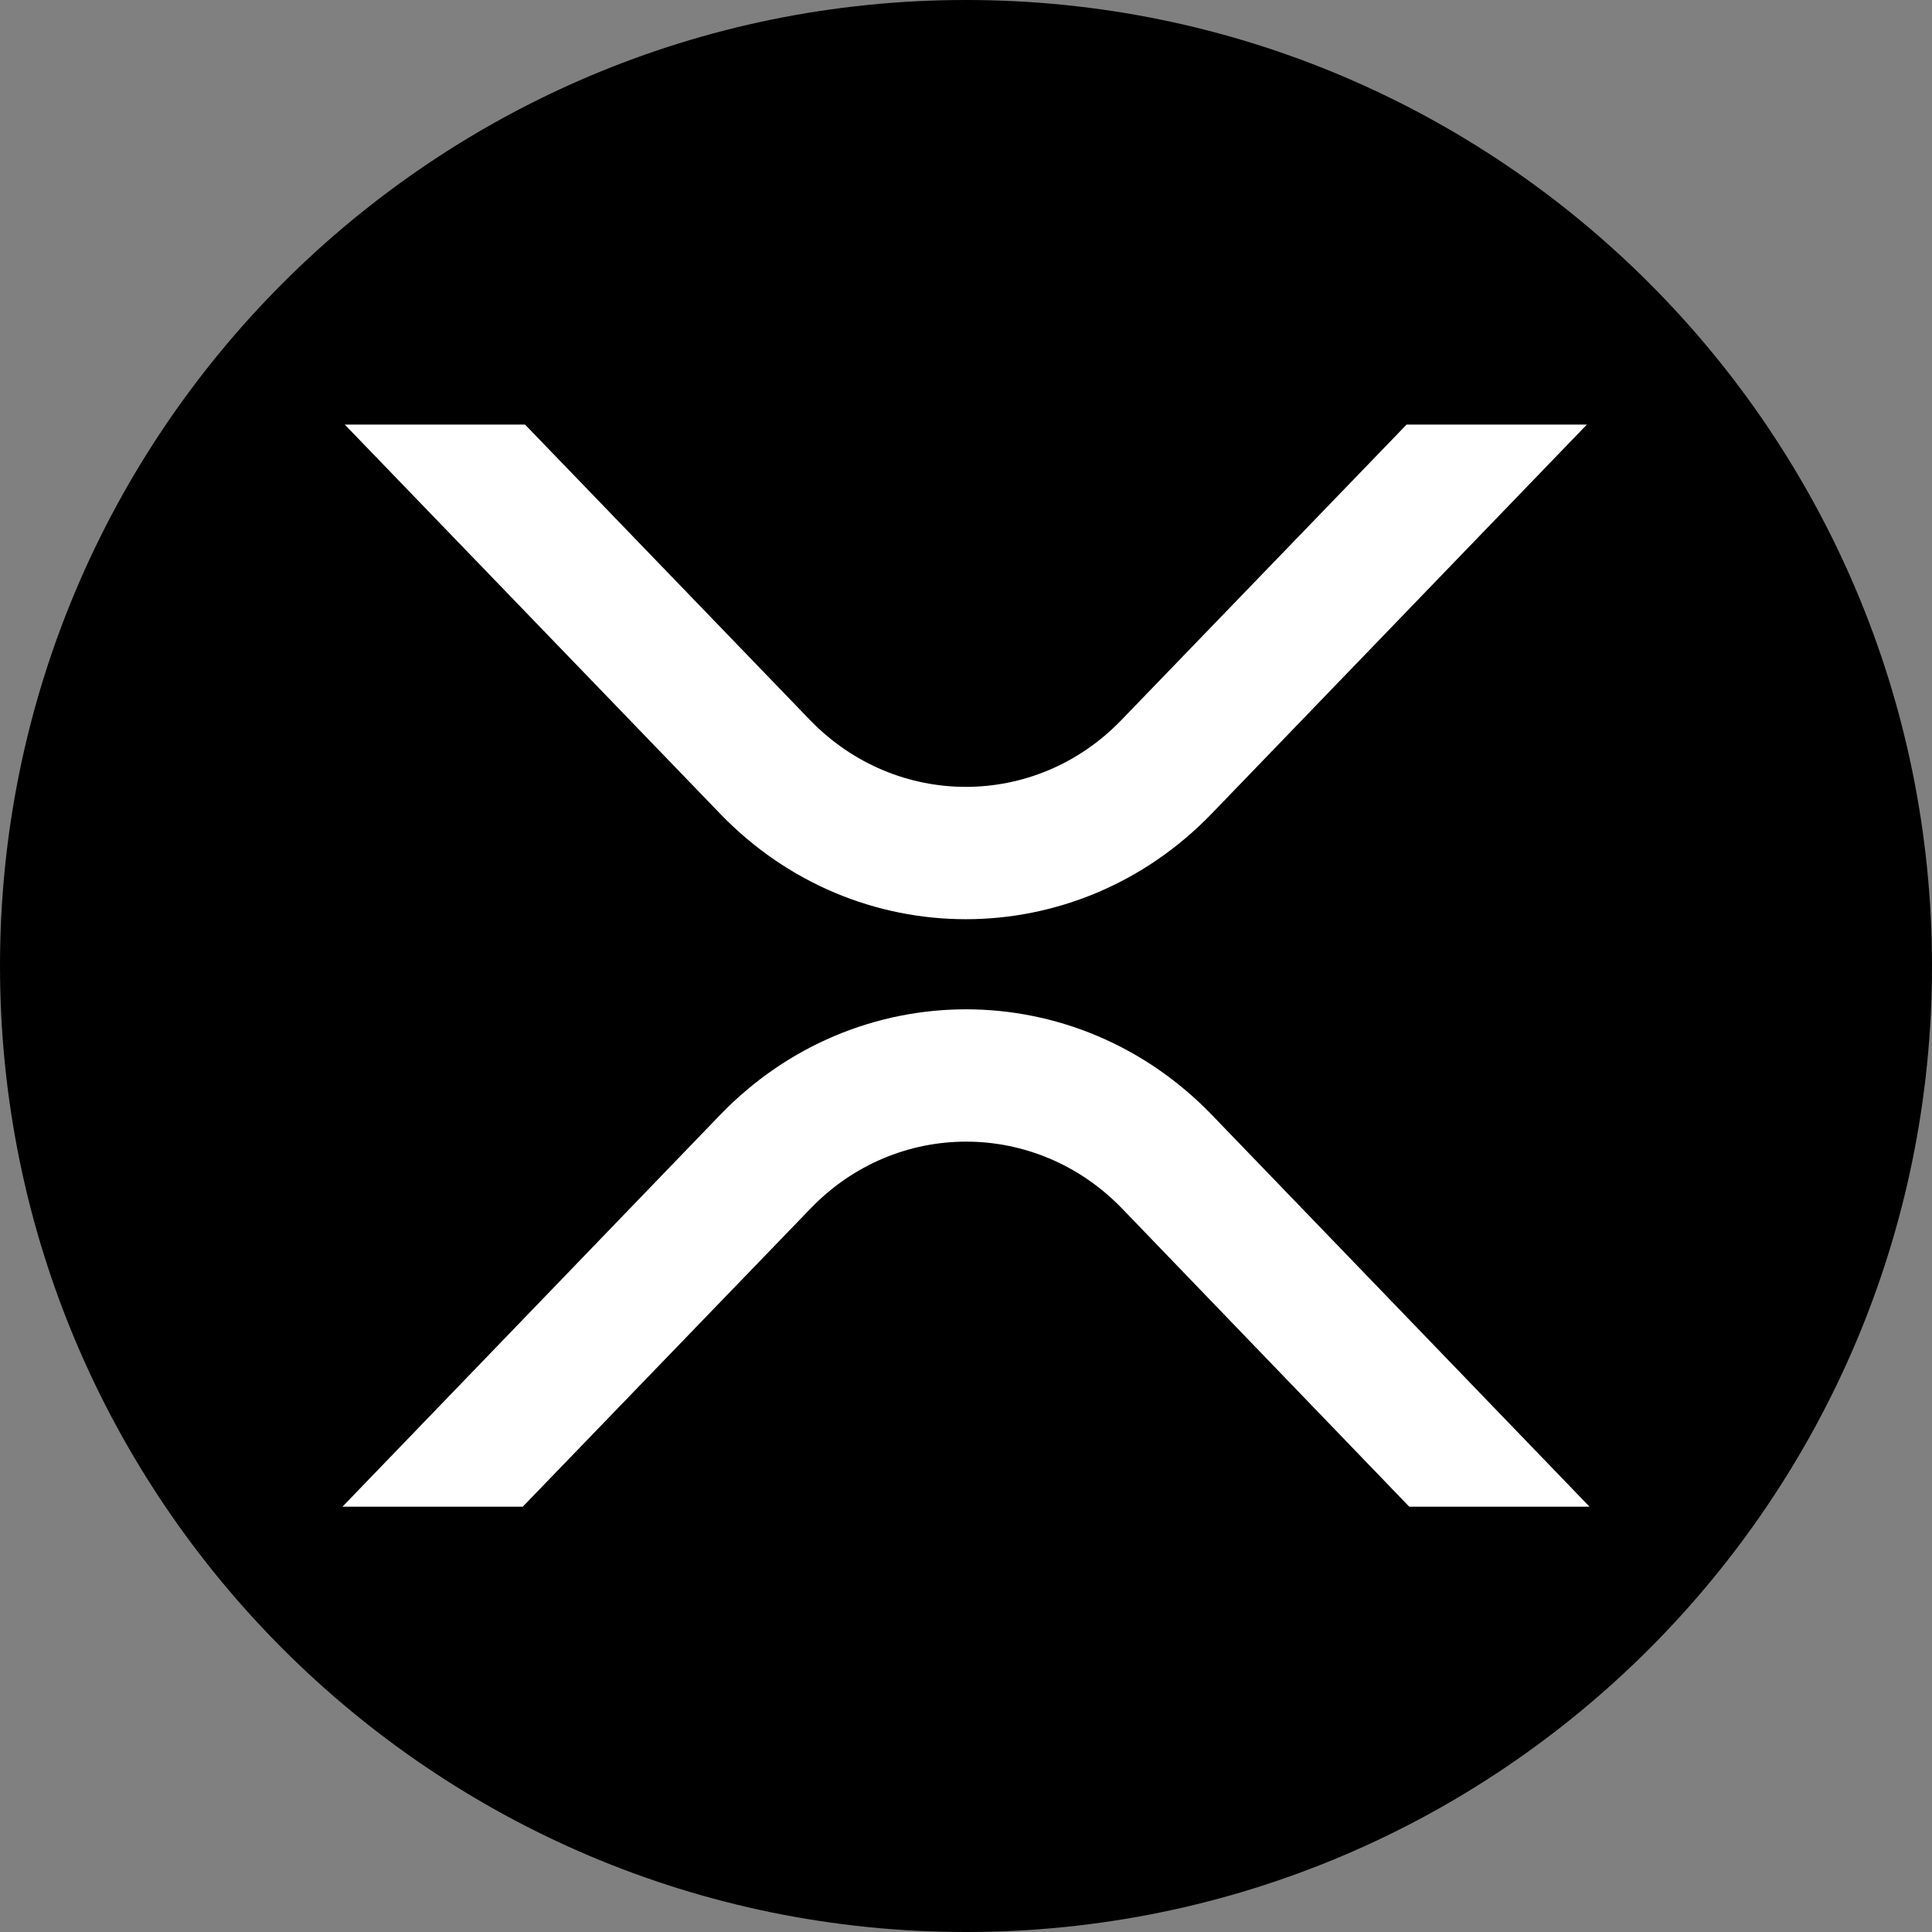 <svg width="16" height="16" viewBox="0 0 16 16" fill="none" xmlns="http://www.w3.org/2000/svg">
<rect x="0" y="0" width="16" height="16" fill="#808080" stroke="none"/>
<g clip-path="url(#clip0_66_4261)">
<path d="M8 16C12.418 16 16 12.418 16 8C16 3.582 12.418 0 8 0C3.582 0 0 3.582 0 8C0 12.418 3.582 16 8 16Z" fill="black"/>
<path d="M11.649 3.516H13.142L10.035 6.738C8.91 7.904 7.086 7.904 5.963 6.738L2.855 3.516H4.348L6.708 5.963C7.422 6.701 8.576 6.701 9.287 5.963L11.649 3.516ZM4.329 12.478H2.836L5.963 9.234C7.088 8.067 8.912 8.067 10.037 9.234L13.164 12.478H11.671L9.292 10.008C8.578 9.27 7.424 9.27 6.713 10.008L4.329 12.478Z" fill="white"/>
</g>
<defs>
<clipPath id="clip0_66_4261">
<rect width="16" height="16" fill="white"/>
</clipPath>
</defs>
</svg>

